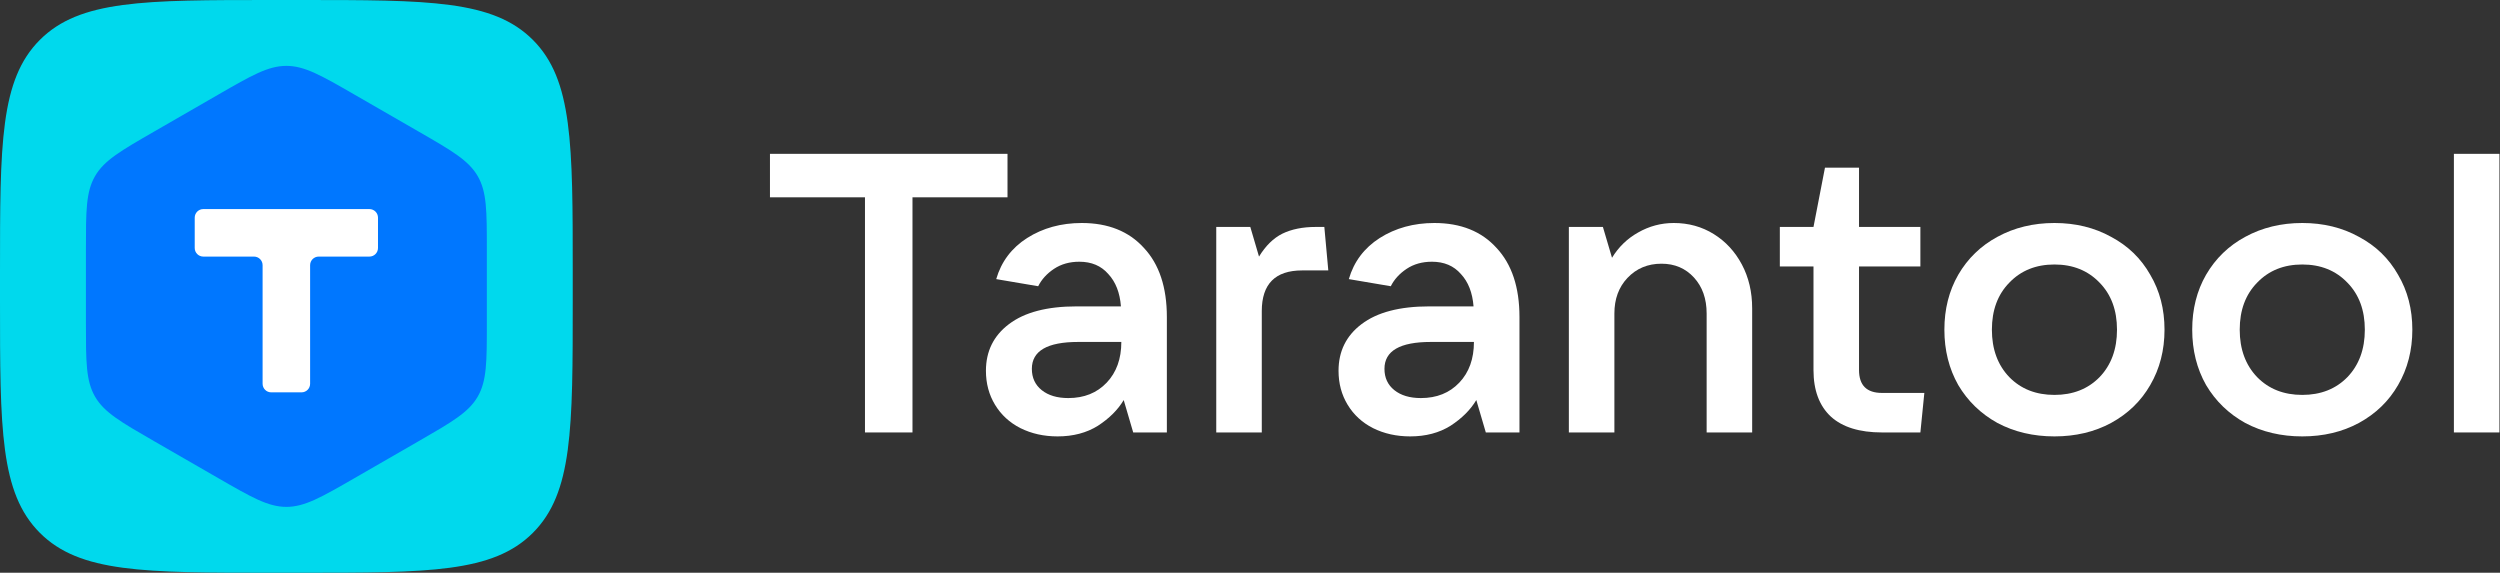 <svg width="873" height="200" viewBox="0 0 873 200" fill="none" xmlns="http://www.w3.org/2000/svg">
<rect x="0" y="0" width="873" height="200" fill="#333333" stroke="none"/>
<path d="M0 95.082C0 50.26 0 27.849 13.924 13.924C27.849 0 50.26 0 95.082 0H104.918C149.74 0 172.151 0 186.076 13.924C200 27.849 200 50.26 200 95.082V104.918C200 149.74 200 172.151 186.076 186.076C172.151 200 149.74 200 104.918 200H95.082C50.26 200 27.849 200 13.924 186.076C0 172.151 0 149.74 0 104.918V95.082Z" fill="#00D9ED"/>
<path d="M76.231 33.032C87.833 26.347 93.634 23.004 100.004 23.004C106.374 23.004 112.175 26.347 123.778 33.032L146.231 45.971C157.833 52.656 163.634 55.999 166.819 61.504C170.004 67.01 170.004 73.695 170.004 87.066V112.943C170.004 126.313 170.004 132.999 166.819 138.504C163.634 144.01 157.833 147.353 146.231 154.038L123.778 166.976C112.175 173.662 106.374 177.004 100.004 177.004C93.634 177.004 87.833 173.662 76.231 166.976L53.778 154.038C42.175 147.353 36.374 144.01 33.189 138.504C30.004 132.999 30.004 126.313 30.004 112.943V87.066C30.004 73.695 30.004 67.01 33.189 61.504C36.374 55.999 42.175 52.656 53.778 45.971L76.231 33.032Z" fill="#0077FF"/>
<path d="M70.996 73.008C69.339 73.008 67.996 74.351 67.996 76.008V86.6C67.996 88.257 69.339 89.6 70.996 89.6H88.699C90.356 89.6 91.699 90.944 91.699 92.6L91.699 134.008C91.699 135.665 93.043 137.008 94.699 137.008H105.292C106.949 137.008 108.292 135.665 108.292 134.008L108.292 92.6C108.292 90.944 109.635 89.6 111.292 89.6H128.996C130.652 89.6 131.996 88.257 131.996 86.6V76.008C131.996 74.351 130.652 73.008 128.996 73.008H70.996Z" fill="white"/>
<path d="M318.64 151.011H302.05V68.901H268.87V53.721H351.82V68.901H318.64V151.011Z" fill="white"/>
<path d="M377.744 77.871C386.96 77.871 394.195 80.769 399.449 86.565C404.795 92.269 407.468 100.319 407.468 110.715V151.011H395.716L392.398 139.695C390.371 143.099 387.375 146.089 383.412 148.665C379.449 151.149 374.748 152.391 369.31 152.391C364.518 152.391 360.186 151.425 356.315 149.493C352.536 147.561 349.586 144.847 347.467 141.351C345.347 137.855 344.287 133.899 344.287 129.483C344.287 122.675 346.96 117.247 352.305 113.199C357.743 109.059 365.624 106.989 375.946 106.989H391.43C391.062 102.205 389.587 98.433 387.006 95.673C384.518 92.821 381.154 91.395 376.914 91.395C373.504 91.395 370.555 92.223 368.066 93.879C365.577 95.535 363.734 97.559 362.536 99.951L347.881 97.467C349.633 91.395 353.227 86.611 358.665 83.115C364.195 79.619 370.555 77.871 377.744 77.871ZM373.043 139.005C378.573 139.005 383.043 137.211 386.453 133.623C389.864 130.035 391.569 125.297 391.569 119.409H376.499C365.716 119.409 360.324 122.537 360.324 128.793C360.324 131.921 361.476 134.405 363.78 136.245C366.084 138.085 369.172 139.005 373.043 139.005Z" fill="white"/>
<path d="M424.716 151.011V79.251H436.605L439.647 89.601C441.951 85.829 444.67 83.161 447.804 81.597C451.029 80.033 454.9 79.251 459.417 79.251H462.458L463.841 94.431H454.716C445.315 94.431 440.614 99.169 440.614 108.645V151.011H424.716Z" fill="white"/>
<path d="M500.874 77.871C510.09 77.871 517.326 80.769 522.579 86.565C527.925 92.269 530.598 100.319 530.598 110.715V151.011H518.846L515.528 139.695C513.501 143.099 510.505 146.089 506.542 148.665C502.579 151.149 497.878 152.391 492.44 152.391C487.648 152.391 483.316 151.425 479.445 149.493C475.666 147.561 472.716 144.847 470.597 141.351C468.477 137.855 467.417 133.899 467.417 129.483C467.417 122.675 470.09 117.247 475.435 113.199C480.873 109.059 488.754 106.989 499.076 106.989H514.561C514.192 102.205 512.717 98.433 510.136 95.673C507.648 92.821 504.284 91.395 500.044 91.395C496.634 91.395 493.685 92.223 491.196 93.879C488.708 95.535 486.864 97.559 485.666 99.951L471.011 97.467C472.763 91.395 476.357 86.611 481.795 83.115C487.325 79.619 493.685 77.871 500.874 77.871ZM496.173 139.005C501.703 139.005 506.173 137.211 509.583 133.623C512.994 130.035 514.699 125.297 514.699 119.409H499.629C488.846 119.409 483.454 122.537 483.454 128.793C483.454 131.921 484.606 134.405 486.91 136.245C489.214 138.085 492.302 139.005 496.173 139.005Z" fill="white"/>
<path d="M547.846 151.011V79.251H559.735L562.915 90.015C565.219 86.243 568.261 83.299 572.04 81.183C575.911 78.975 580.058 77.871 584.482 77.871C589.644 77.871 594.298 79.159 598.446 81.735C602.593 84.311 605.865 87.853 608.261 92.361C610.658 96.869 611.856 101.975 611.856 107.679V151.011H595.957V109.473C595.957 104.321 594.482 100.135 591.533 96.915C588.584 93.695 584.805 92.085 580.196 92.085C575.404 92.085 571.44 93.741 568.307 97.053C565.265 100.273 563.745 104.413 563.745 109.473V151.011H547.846Z" fill="white"/>
<path d="M671.98 137.211L670.598 151.011H657.187C649.353 151.011 643.408 149.171 639.353 145.491C635.297 141.719 633.27 136.291 633.27 129.207V93.051H621.518V79.251H633.27L637.279 58.551H649.169V79.251H670.598V93.051H649.169V129.207C649.169 134.543 651.842 137.211 657.187 137.211H671.98Z" fill="white"/>
<path d="M717.413 152.391C710.04 152.391 703.404 150.827 697.505 147.699C691.698 144.479 687.136 140.063 683.818 134.451C680.592 128.747 678.979 122.307 678.979 115.131C678.979 107.955 680.592 101.561 683.818 95.949C687.136 90.245 691.698 85.829 697.505 82.701C703.404 79.481 710.04 77.871 717.413 77.871C724.786 77.871 731.376 79.481 737.183 82.701C743.082 85.829 747.644 90.245 750.87 95.949C754.188 101.561 755.847 107.955 755.847 115.131C755.847 122.307 754.188 128.747 750.87 134.451C747.644 140.063 743.082 144.479 737.183 147.699C731.376 150.827 724.786 152.391 717.413 152.391ZM717.413 137.901C723.865 137.901 729.118 135.831 733.174 131.691C737.229 127.459 739.257 121.939 739.257 115.131C739.257 108.323 737.229 102.849 733.174 98.709C729.118 94.477 723.865 92.361 717.413 92.361C710.961 92.361 705.708 94.477 701.652 98.709C697.597 102.849 695.569 108.323 695.569 115.131C695.569 121.939 697.597 127.459 701.652 131.691C705.708 135.831 710.961 137.901 717.413 137.901Z" fill="white"/>
<path d="M803.955 152.391C796.582 152.391 789.946 150.827 784.047 147.699C778.24 144.479 773.678 140.063 770.36 134.451C767.134 128.747 765.521 122.307 765.521 115.131C765.521 107.955 767.134 101.561 770.36 95.949C773.678 90.245 778.24 85.829 784.047 82.701C789.946 79.481 796.582 77.871 803.955 77.871C811.328 77.871 817.918 79.481 823.725 82.701C829.624 85.829 834.186 90.245 837.412 95.949C840.73 101.561 842.389 107.955 842.389 115.131C842.389 122.307 840.73 128.747 837.412 134.451C834.186 140.063 829.624 144.479 823.725 147.699C817.918 150.827 811.328 152.391 803.955 152.391ZM803.955 137.901C810.407 137.901 815.66 135.831 819.716 131.691C823.771 127.459 825.799 121.939 825.799 115.131C825.799 108.323 823.771 102.849 819.716 98.709C815.66 94.477 810.407 92.361 803.955 92.361C797.503 92.361 792.25 94.477 788.194 98.709C784.139 102.849 782.111 108.323 782.111 115.131C782.111 121.939 784.139 127.459 788.194 131.691C792.25 135.831 797.503 137.901 803.955 137.901Z" fill="white"/>
<path d="M872.801 151.011H856.902V53.721H872.801V151.011Z" fill="white"/>
</svg>
